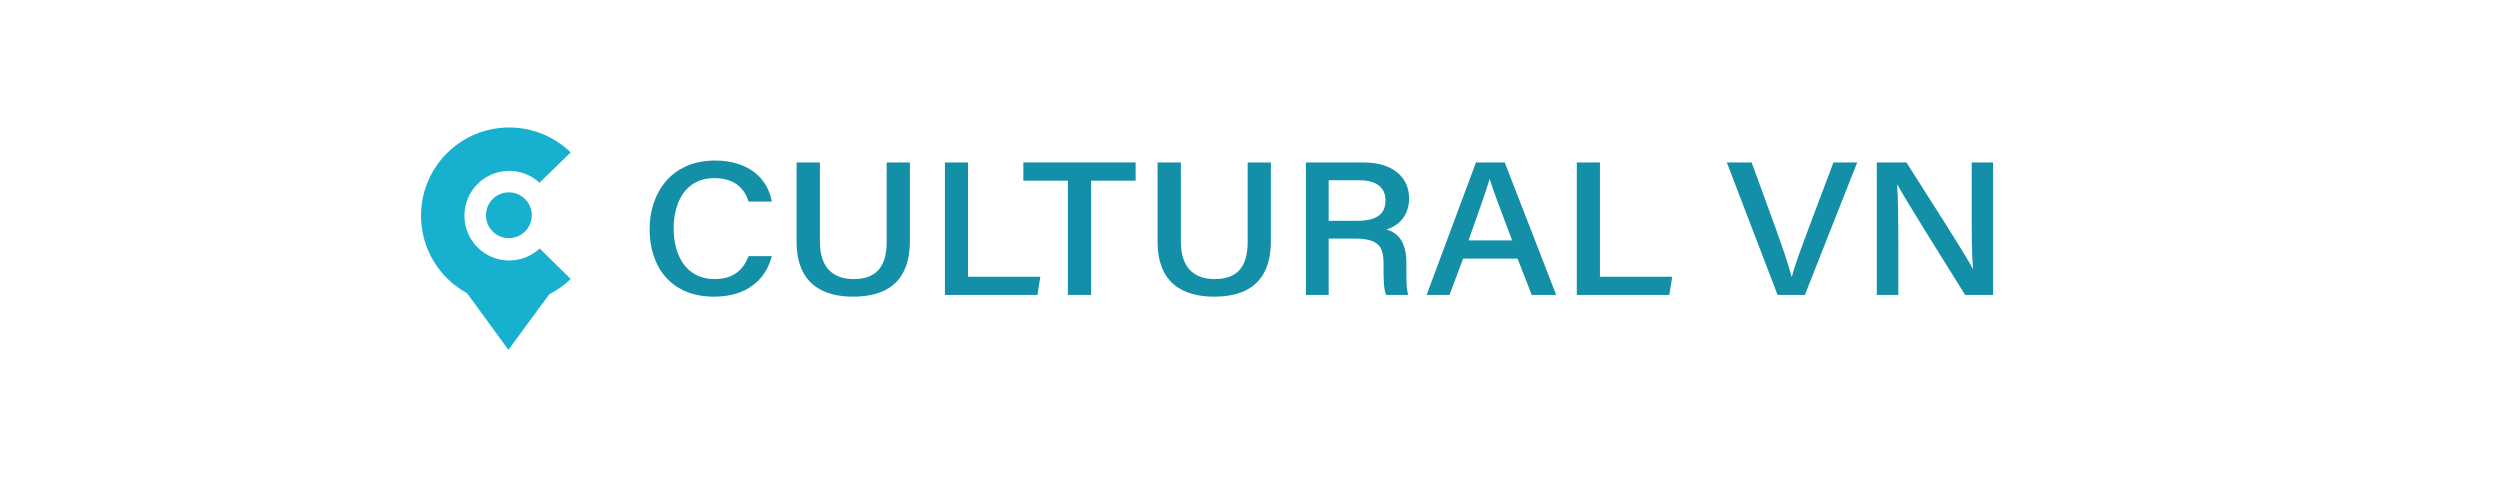 <svg id="Layer_1" data-name="Layer 1" xmlns="http://www.w3.org/2000/svg" viewBox="0 0 1620.766 309.447"><defs><style>.cls-1{fill:#17b1cf;}.cls-2{fill:#138fa8;}</style></defs><title>logo1</title><path class="cls-1" d="M349.888,161.097a29.031,29.031,0,1,1-.093-42.636l20.166-19.656a57.176,57.176,0,1,0-67.179,91.233l-.002,0L329.606,226.798,356.005,190.888a.609.609,0,0,1,.212-.181,57.354,57.354,0,0,0,13.741-9.866Z"/><circle class="cls-1" cx="329.907" cy="139.559" r="14.85"/><path class="cls-2" d="M500.379,166.051c-3.914,15.118-15.965,26.275-37.521,26.275-27.96,0-41.718-19.406-41.718-43.737,0-23.408,13.931-44.506,42.36-44.506,22.607,0,34.342,12.253,36.864,26.607h-14.996c-2.761-8.325-8.717-15.209-22.41-15.209-18.713,0-26.223,15.926-26.223,32.642,0,15.975,6.941,32.804,26.75,32.804,13.646,0,19.032-7.786,21.824-14.876Z"/><path class="cls-2" d="M531.545,105.321v51.487c0,18.858,10.782,24.118,21.793,24.118,12.801,0,21.501-5.863,21.501-24.118V105.321h15.055V156.095c0,28.426-17.118,36.231-36.82,36.231-19.654,0-36.643-8.33-36.643-35.597v-51.408Z"/><path class="cls-2" d="M612.591,105.321h14.996v74.067h46.878L672.563,191.198H612.591Z"/><path class="cls-2" d="M692.32,117.131H663.45V105.321h72.781v11.81H707.375V191.198H692.32Z"/><path class="cls-2" d="M765.578,105.321v51.487c0,18.858,10.782,24.118,21.793,24.118,12.801,0,21.501-5.863,21.501-24.118V105.321h15.055V156.095c0,28.426-17.118,36.231-36.82,36.231-19.654,0-36.643-8.33-36.643-35.597v-51.408Z"/><path class="cls-2" d="M861.387,154.671V191.198H846.625v-85.877h37.397c19.216,0,29.498,9.851,29.498,23.2,0,11.298-6.77,17.864-14.72,20.244,6.357,1.763,12.978,6.693,12.978,21.775v3.892c0,5.863-.162,13.011,1.26,16.766H898.638c-1.641-3.716-1.683-10.309-1.683-18.768v-1.613c0-11.161-3.243-16.146-19.016-16.146Zm0-11.536h18.637c12.791,0,18.191-4.533,18.191-13.256,0-8.323-5.78-13.021-17.162-13.021H861.387Z"/><path class="cls-2" d="M948.539,167.664,939.72,191.198H924.884l31.99-85.877h18.647l33.367,85.877h-15.874l-9.154-23.534Zm31.782-11.81c-7.878-20.898-12.423-32.736-14.487-39.722h-.132c-2.241,7.729-7.3,21.854-13.638,39.722Z"/><path class="cls-2" d="M1022.251,105.321h14.996v74.067h46.878L1082.222,191.198h-59.972Z"/><path class="cls-2" d="M1152.407,191.198l-32.895-85.877h16.106l15.161,41.632c4.485,12.376,8.609,24.127,10.66,32.324h.264c1.905-7.399,6.484-19.619,11.115-31.966l15.82-41.99h15.392l-33.923,85.877Z"/><path class="cls-2" d="M1216.729,191.198v-85.877h19.227c12.476,19.78,38.208,59.508,42.988,68.853h.205c-.938-10.249-.878-24.308-.878-38.358V105.321h13.888v85.877h-18.144c-11.232-17.941-38.587-61.638-43.866-71.38h-.205c.659,8.929.746,24.645.746,40.101V191.198Z"/></svg>